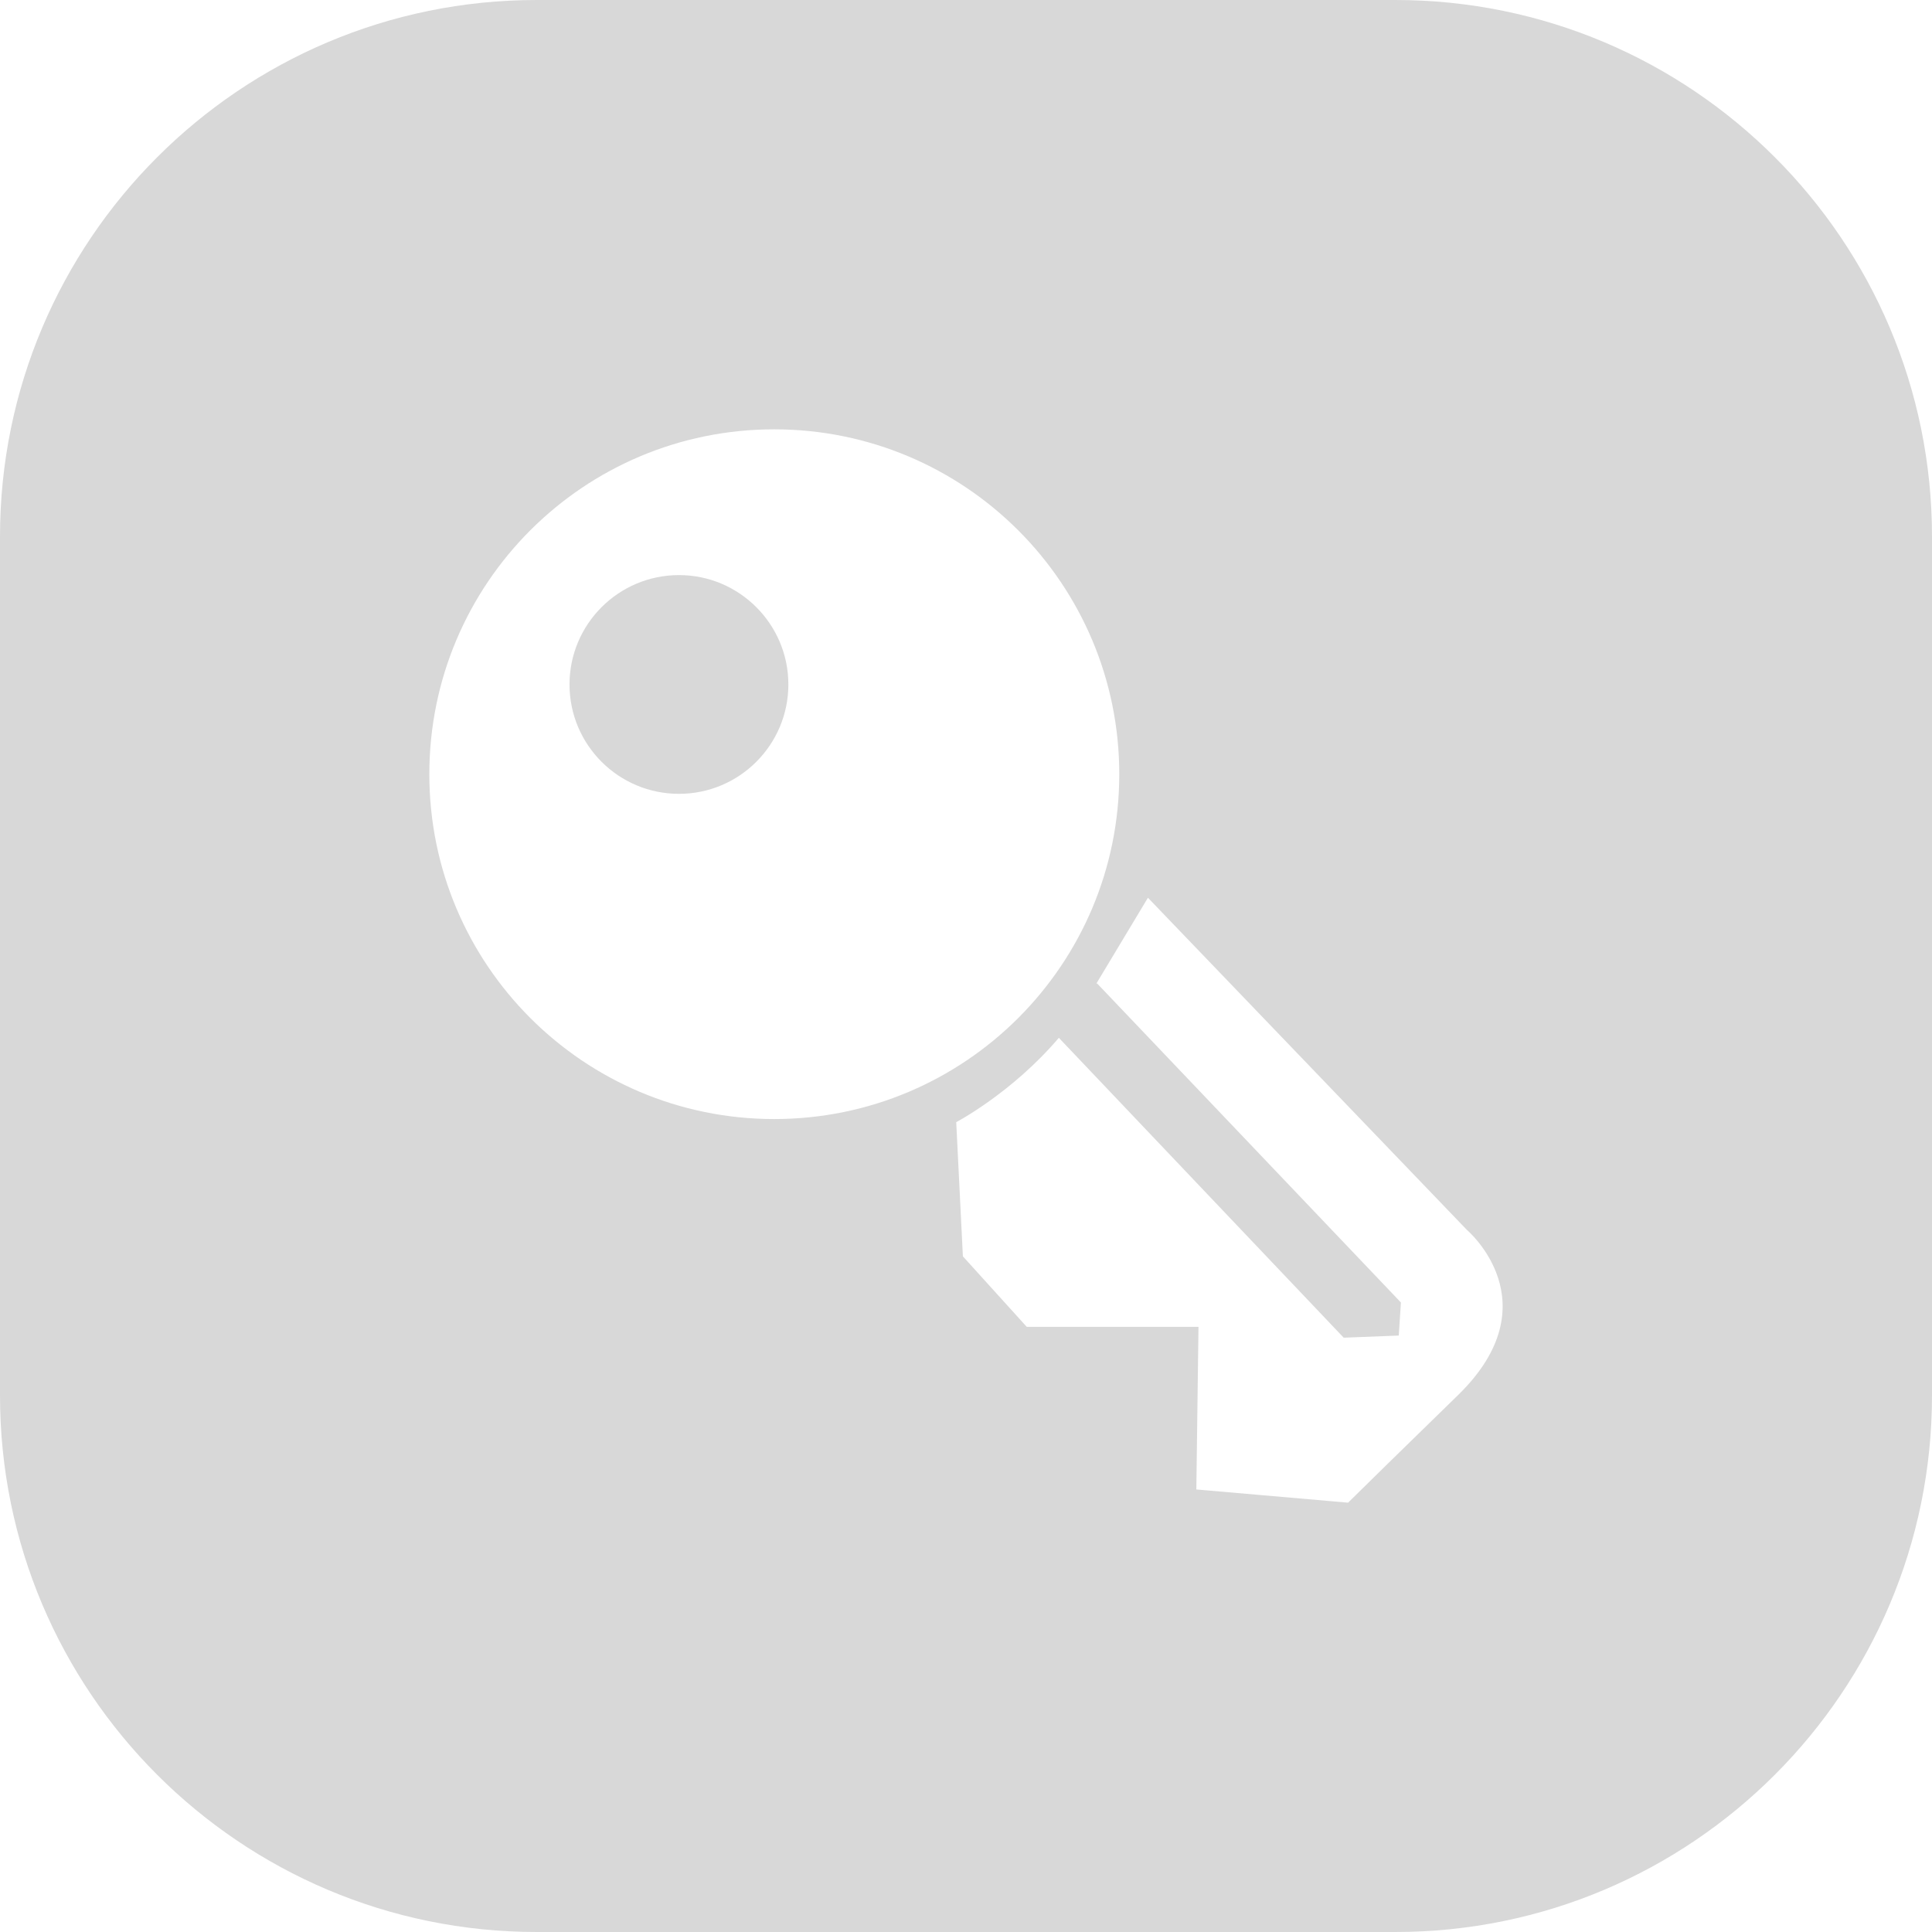 <?xml version="1.0" encoding="UTF-8"?>
<svg width="18px" height="18px" viewBox="0 0 18 18" version="1.1" xmlns="http://www.w3.org/2000/svg" xmlns:xlink="http://www.w3.org/1999/xlink">
    <title>3列表操作@3x</title>
    <g id="A+max" stroke="none" stroke-width="1" fill="none" fill-rule="evenodd">
        <g id="A+MAX01-1房源列表" transform="translate(-1546, -306)" fill="#D8D8D8">
            <g id="编组" transform="translate(450, 213)">
                <g id="编组-13" transform="translate(0, 42)">
                    <g id="编组-14" transform="translate(20, 50)">
                        <g id="编组-16" transform="translate(96, 1)">
                            <g id="编组-22" transform="translate(928, 0)">
                                <path d="M65,0 C67.761,-5.07265313e-16 70,2.239 70,5 L70,13 C70,15.761 67.761,18 65,18 L57,18 C54.239,18 52,15.761 52,13 L52,5 C52,2.239 54.239,5.07265313e-16 57,0 L65,0 Z M62.695,8.364 L62.215,9.163 L62.222,9.163 L65.052,12.135 L65.032,12.443 L64.519,12.463 L61.865,9.669 C61.429,10.182 60.909,10.455 60.909,10.455 L60.971,11.705 L61.566,12.362 L63.166,12.362 L63.146,13.877 L64.56,14 C64.56,14 64.564,13.996 64.575,13.985 L64.63,13.931 C64.738,13.824 64.998,13.569 65.586,12.996 C66.467,12.135 65.667,11.459 65.667,11.459 L62.695,8.364 Z M59.213,4 C57.437,4 56,5.438 56,7.213 C56,8.987 57.438,10.426 59.214,10.426 C60.989,10.425 62.428,8.988 62.428,7.213 C62.428,5.439 60.99,4 59.213,4 Z M58.326,5.358 C58.888,5.358 59.345,5.815 59.345,6.377 C59.345,6.94 58.888,7.396 58.326,7.396 C57.763,7.396 57.306,6.94 57.306,6.377 C57.306,5.815 57.763,5.358 58.326,5.358 Z" id="3列表操作"></path>
                            </g>
                        </g>
                    </g>
                </g>
            </g>
        </g>
    </g>
</svg>
